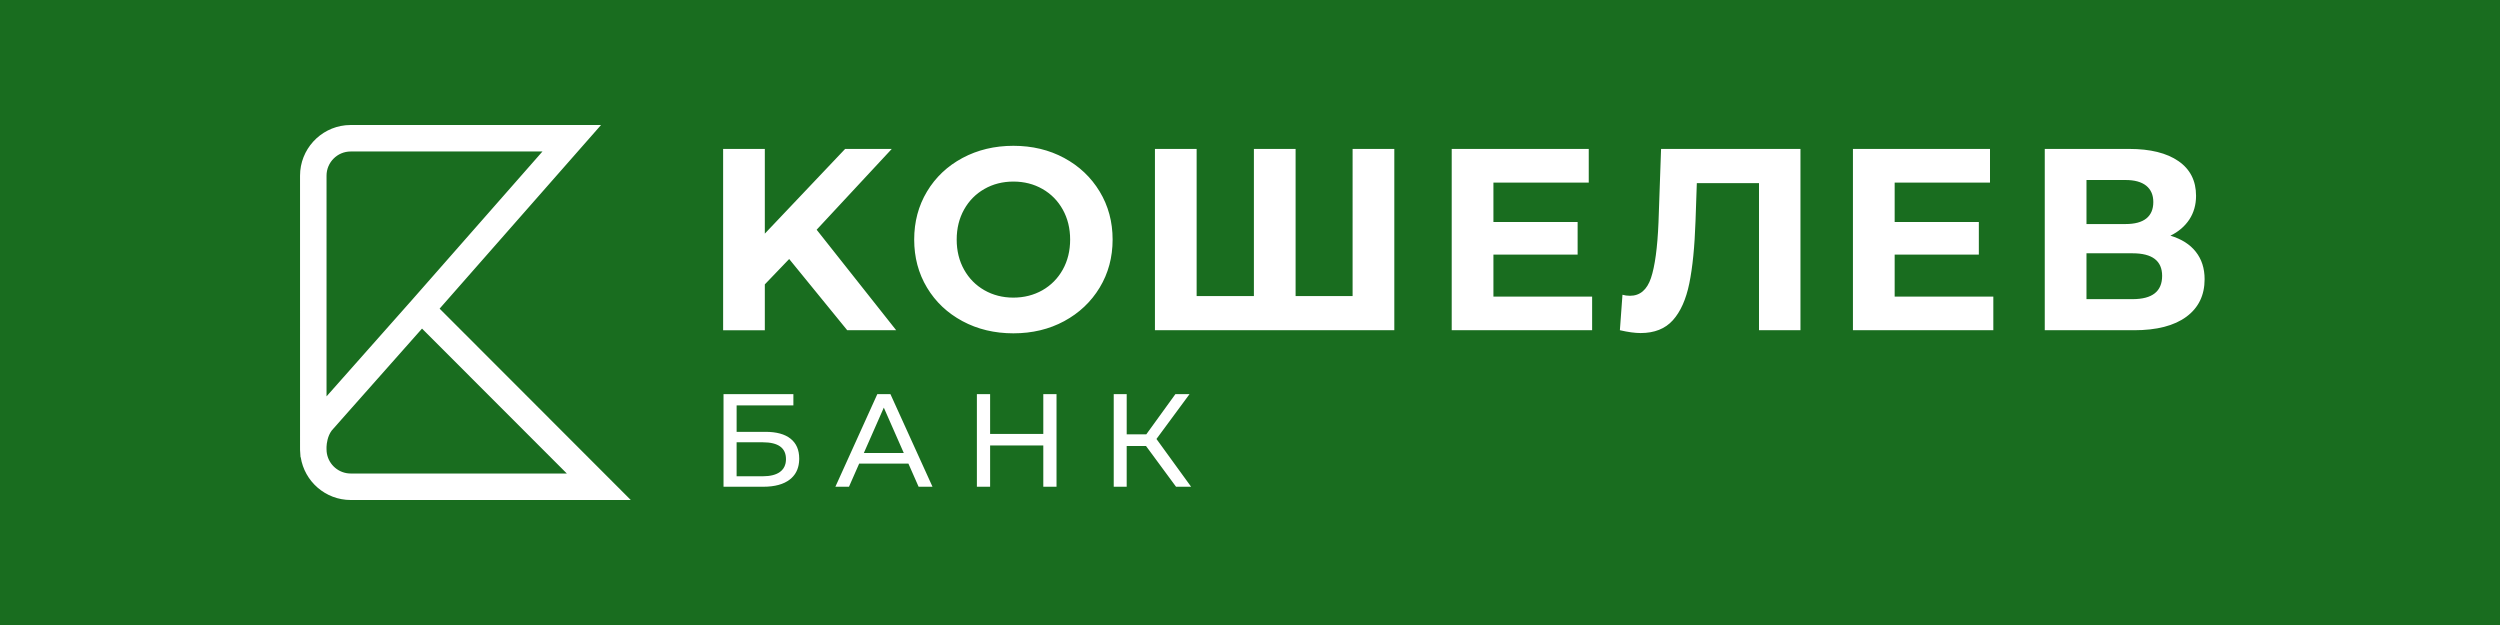 <svg xmlns="http://www.w3.org/2000/svg" viewBox="0 0 200 50">
	<path class="bg-logo" fill="#196D1F" d="M0 0h200v50H0z"/>
	<path fill="#fff" d="M57.881 31.53h5.59v.9l-4.541 0v2.117h2.307c.883 0 1.552.183 2.012.551.46.368.688.897.688 1.587 0 .034-.001.068-.002.101-.005.144-.02.282-.045.412-.093.481-.327.868-.7 1.159-.497.389-1.208.583-2.133.583h-3.175v-7.41Zm3.134 6.572c.606 0 1.069-.117 1.386-.349.223-.163.368-.381.435-.653.022-.091.036-.187.04-.29.001-.027.002-.055.002-.083 0-.897-.621-1.344-1.863-1.344h-2.086v2.72h2.086l0-.002Zm5.815.837 1.089 0.0.815-1.852h3.938l.816 1.852h1.112l-3.366-7.409h-1.048l-3.355 7.408Zm3.875-6.328 1.598 3.63H69.107l1.598-3.63Zm13.817-1.08v7.408l-1.058 0v-3.302H79.209l0 3.301-1.058 0v-7.408l1.058-0v3.185h4.255v-3.184l1.058-0Zm10.767 7.408-2.772-3.821 2.646-3.587-1.132-0-2.329 3.218h-1.566v-3.218H89.098v7.409h1.037v-3.26h1.546l2.402 3.26 1.206-0ZM63.134 20.721l-1.948 2.03v3.668h-3.336V11.914h3.336v6.777l6.425-6.777h3.731l-6.01 6.464 6.363 8.04h-3.917l-4.644-5.697Zm13.865 4.972c-1.209-.649-2.155-1.544-2.839-2.683-.684-1.14-1.025-2.422-1.025-3.845 0-1.421.341-2.703 1.025-3.843.684-1.14 1.629-2.034 2.839-2.684 1.21-.647 2.567-.973 4.072-.973 1.506 0 2.861.325 4.063.973 1.203.65 2.149 1.544 2.839 2.684.69 1.14 1.036 2.421 1.036 3.843s-.346 2.705-1.036 3.845c-.69 1.138-1.637 2.034-2.839 2.683-1.202.649-2.556.973-4.063.973-1.505 0-2.863-.324-4.072-.973Zm6.395-2.474c.69-.395 1.233-.944 1.626-1.647.393-.704.591-1.506.591-2.405 0-.897-.197-1.697-.591-2.403-.393-.704-.936-1.255-1.626-1.647-.69-.395-1.465-.591-2.321-.591-.857 0-1.629.196-2.321.591-.69.393-1.233.943-1.626 1.647-.393.704-.591 1.506-.591 2.403 0 .898.197 1.699.591 2.405.393.703.936 1.252 1.626 1.647.69.393 1.464.591 2.321.591.856-.002 1.629-.199 2.321-.591Zm28.151-11.305v14.504H92.395V11.914h3.336v11.77h4.581V11.914h3.336v11.77h4.56V11.914h3.336Zm15.825 11.812v2.692h-11.233V11.914H127.1v2.695h-7.626v3.15h6.736v2.61h-6.736v3.357h7.895Zm16.667-11.812v14.504h-3.317V14.648h-4.974l-.104 3.025c-.07 2.059-.236 3.726-.498 5.004-.262 1.277-.701 2.258-1.315 2.942-.614.684-1.475 1.025-2.58 1.025-.456 0-1.009-.076-1.658-.227l.207-2.837c.18.054.379.082.602.082.8 0 1.359-.474 1.678-1.419.317-.946.518-2.428.602-4.445l.206-5.885h11.151v.002Zm15.429 11.812v2.692h-11.231V11.914h10.965v2.695h-7.627v3.15h6.734v2.61h-6.734v3.357h7.893Zm16.197-3.584c.471.594.706 1.325.706 2.195 0 1.285-.486 2.286-1.461 3.005-.974.718-2.366 1.077-4.176 1.077h-7.151V11.914h6.756c1.687 0 2.999.325 3.938.974.94.649 1.409 1.574 1.409 2.777 0 .718-.179 1.348-.537 1.895-.362.546-.865.977-1.514 1.295.884.264 1.563.693 2.03 1.287Zm-8.744-2.218h3.128c.733 0 1.285-.148 1.659-.445.371-.297.559-.736.559-1.317 0-.565-.191-1-.568-1.306-.381-.303-.932-.455-1.65-.455h-3.128v3.523Zm6.052 4.145c0-1.202-.788-1.805-2.364-1.805h-3.688v3.668h3.688c1.576 0 2.364-.621 2.364-1.863ZM35.169 24.692 48.083 10H28.056c-.14 0-.278.007-.414.021-2.041.208-3.639 1.938-3.639 4.032V35.68c-.006.16-.001.274.001.324 0.0.005 0.0.009.001.013l.006.093c.003.098.008.196.019.292l.011.174.016-.002C24.358 38.511 26.035 40 28.058 40h22.405L35.169 24.692ZM26.131 36.13l-.009-.205v-.177c.011-.265.077-.856.418-1.309.044-.055.371-.425.742-.84l6.48-7.312L45.347 37.881H28.056c-.063-0-.125-.003-.186-.009-.919-.089-1.651-.823-1.739-1.742Zm-.008-22.077c0-1.066.867-1.934 1.933-1.934H43.397L32.952 24.005l-6.829 7.705V14.053Z"/>
</svg>